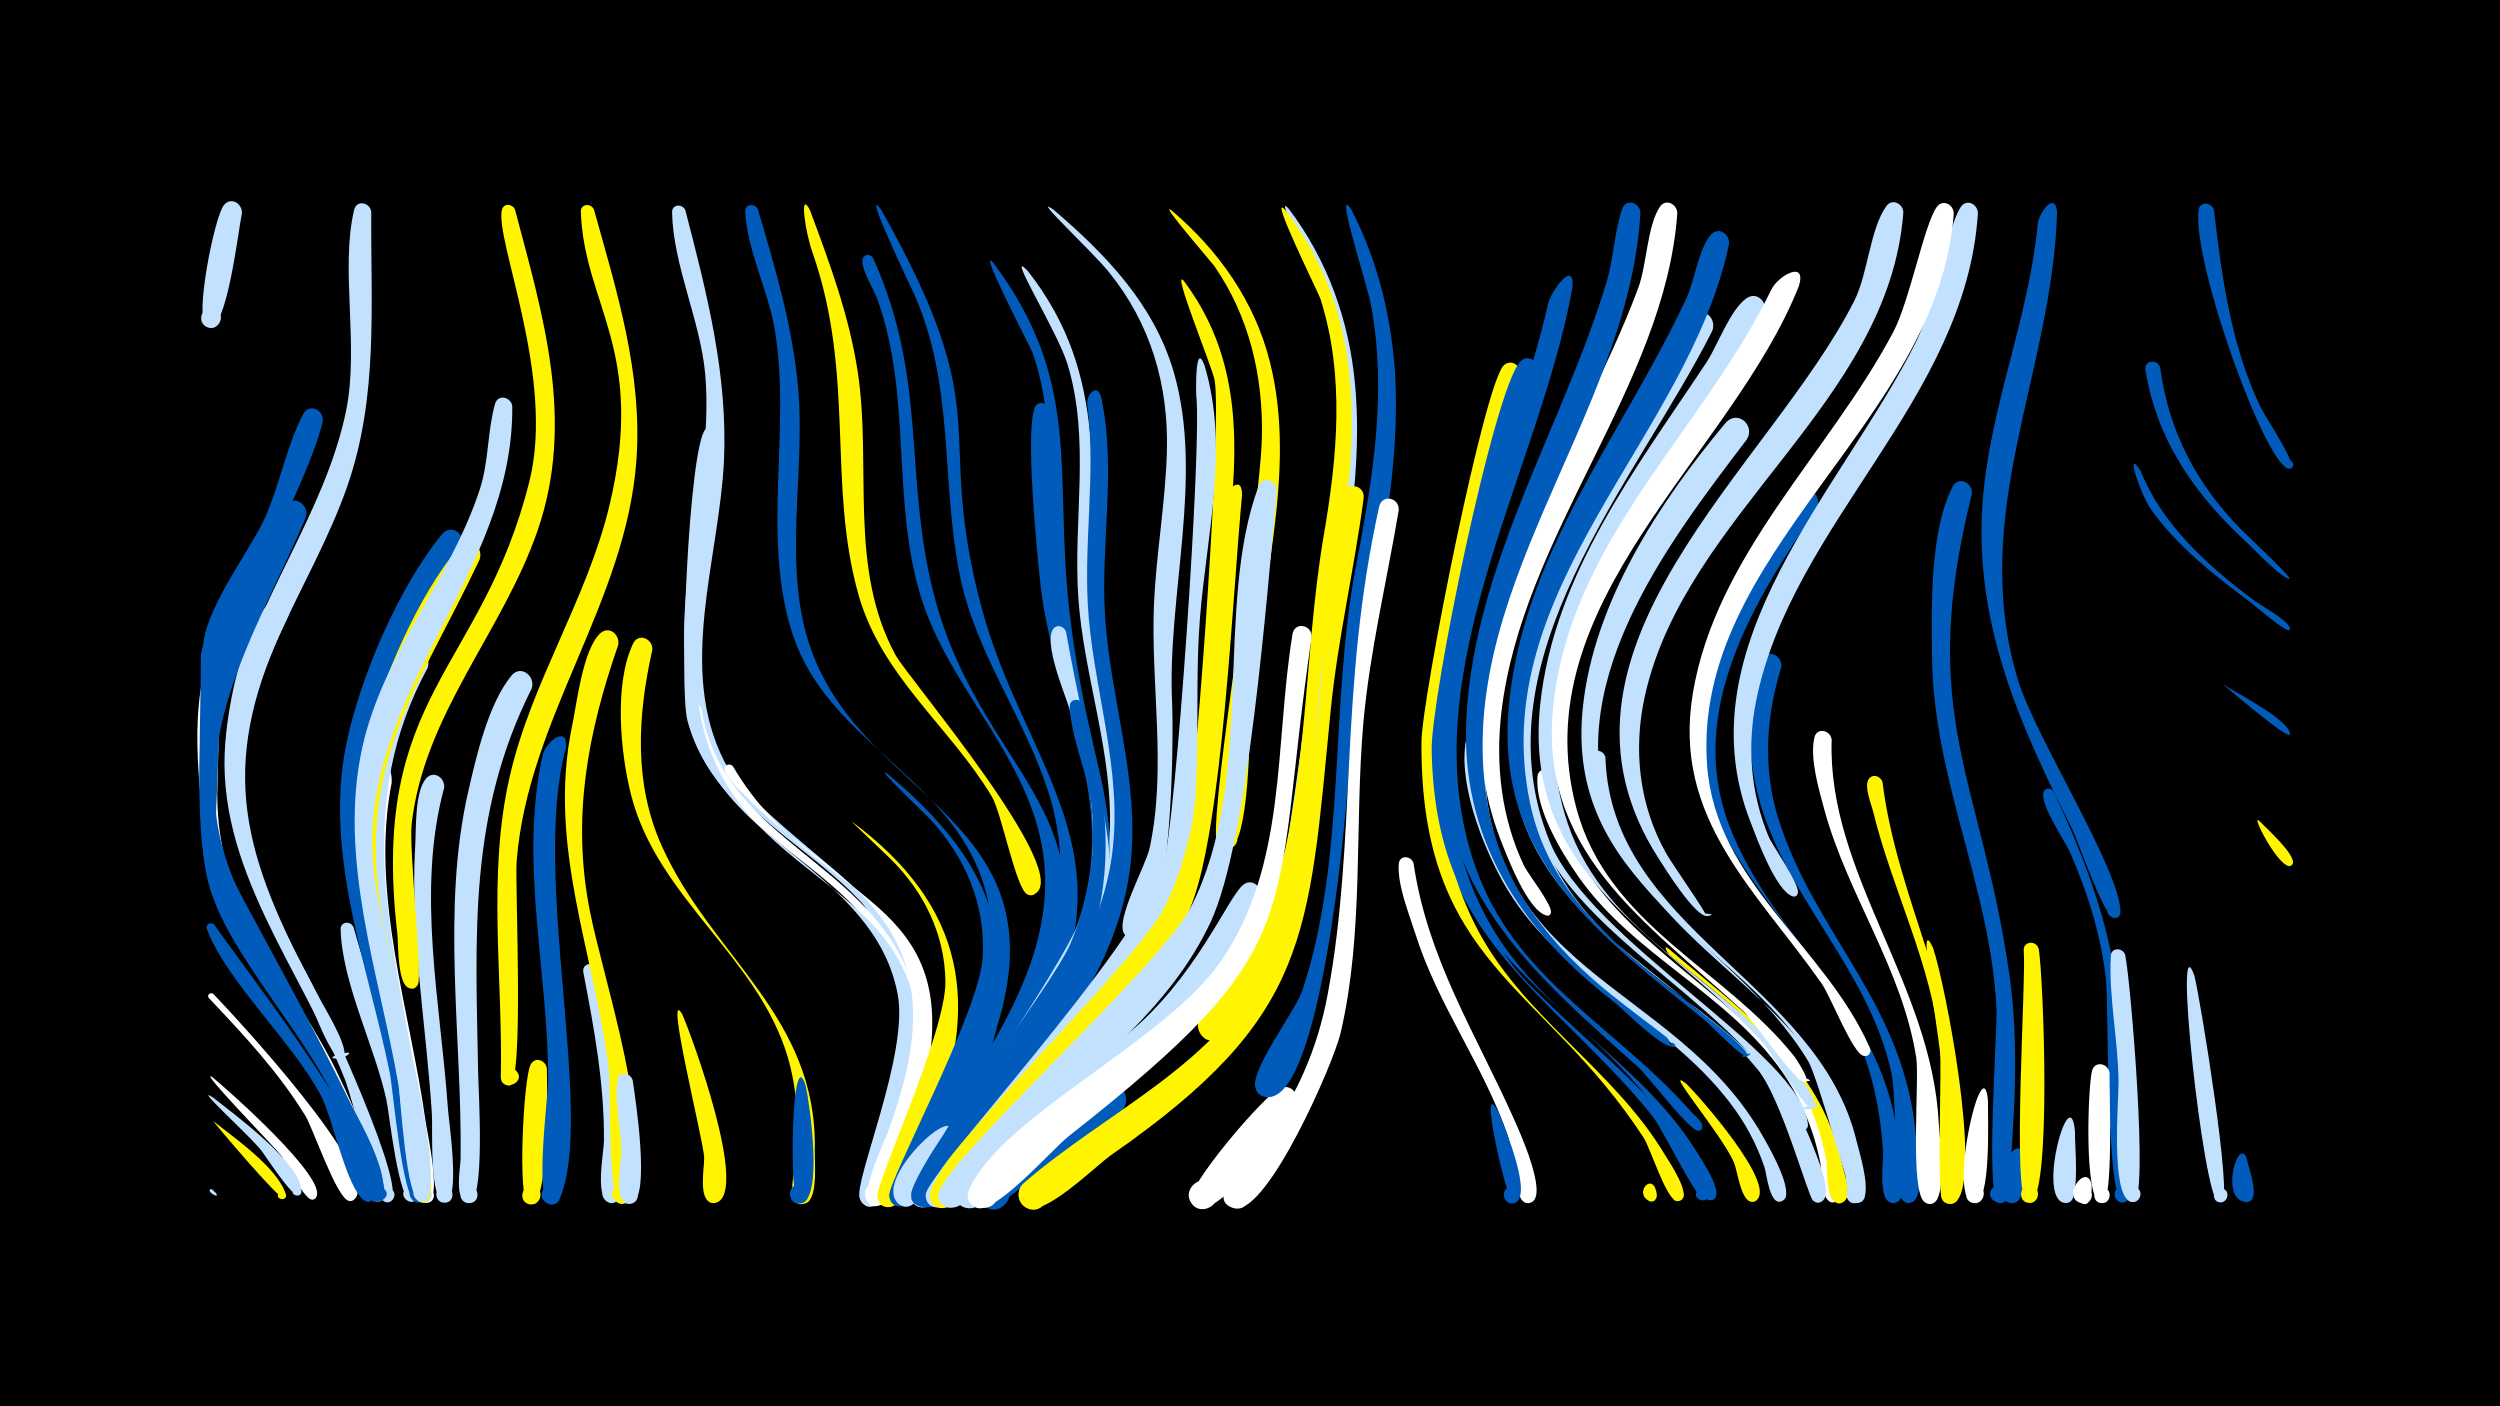 <svg width="1200" height="675" viewBox="-500 -500 1200 675" xmlns="http://www.w3.org/2000/svg"><path d="M-500-500h1200v675h-1200z" fill="#000"/><path d=""  fill="#fff" /><path d=""  fill="#c2e1ff" /><path d="M-397.6 70.5c7.4 6.5-0.7-0.5 0 0z"  fill="#fff500" /><path d="M-397.7 38.1c10.1 8 30.8 22.3 34.9 35.1 1.1 3.4-5.1 3-3.6-0.3 1.3-2.7 5.3 0.4 2.9 2.3-2 1.6-34.5-37.3-34.2-37.1z"  fill="#fff500" /><path d="M-396.5 72.5c2.9 3.7-5.6-1-2-1.8z"  fill="#c2e1ff" /><path d=""  fill="#fff" /><path d=""  fill="#005bbb" /><path d="M-398.1 17c6.5 5.3 57.4 50 49.5 58.1-2.2 2.2-5.6-1.4-3.1-3.4 2.8-2.3 5.6 3.1 2 4.1-4.1 1-13-18-15.4-21.2-2.2-3.1-40.5-42.3-33-37.6z"  fill="#fff" /><path d="M-397.9 26.7c9.2 7.3 43.4 32.2 42.5 45.3-0.2 3.3-5.5 1.8-3.9-1.1 1.6-2.9 5.8 0.7 3.1 2.7-3.2 2.3-16.6-19.5-19.2-22.4-7.3-8.4-31.8-30.5-22.5-24.5z"  fill="#c2e1ff" /><path d="M-397.6-22.9c8.7 9 82.2 87.7 67.4 98.8-3.6 2.7-6.7-4.1-2.3-5.1 4.4-0.9 4.4 6.6-0.1 5.6-5.8-1.3-17-34.4-20.7-40.6-12.9-21.1-29.5-38.8-46.4-56.7-1.3-1.4 0.7-3.1 2.1-2z"  fill="#fff" /><path d=""  fill="#005bbb" /><path d="M-397-56c8.4 13.1 93.1 120.7 75.2 132.2-4.1 2.7-7-5-2.1-5.6 5.7-0.8 3.3 8.9-1.3 5.6-8.5-6-15.1-39.3-20.5-49.8-13.7-26.3-45.7-55.3-55-80.5-0.9-2.4 2.2-3.6 3.7-1.9z"  fill="#005bbb" /><path d=""  fill="#005bbb" /><path d="M-386.5-188.8c-10.1 22.8-7.9 31.4-9.1 64.2-2.2 58.4 29.5 86.1 54.9 134.3 3.6 6.8 31.5 65.1 22.7 67-3.7 0.8-5.4-4.5-2-6.1 4-1.8 6.5 4.6 2.4 6-6 2-11.5-26.9-13.2-31.5-13-35.8-67.8-108.2-70.2-134.9-3-33.3-9.7-72.2 4.2-103.4 3-6.8 12.3-2.5 10.3 4.4z"  fill="#fff" /><path d="M-378.1-213.4c-16.7 33.3-16.4 43.8-17.8 89.8-0.8 25.4-1.8 43 10.4 64.3 6.6 11.5 82 132.6 66.6 136.1-5 1.1-5-7.3 0-6.3 4.3 0.9 2.4 7.5-1.7 6.2-6-2-14-38.5-17-45.6-15.1-34.9-53.9-74.2-62.5-108.4-6.6-26.5-3.2-86-3.5-107.2-0.1-7 11.2-32 16.8-36.2 5.2-3.8 10.5 2 8.7 7.3z"  fill="#005bbb" /><path d="M-383.9-397.5c-1.7 7.8-7.2 56.9-16 54.7-6.4-1.6-3.3-11.6 2.9-9.2 6.2 2.3 2 11.9-3.9 8.9-6.1-3.1 3.8-53 8.4-58.5 3.5-4.2 9-0.5 8.6 4.1z"  fill="#c2e1ff" /><path d="M-361.5-204.5c-33.7 69.1-23.9 110.2 10.5 175.5 5.1 9.8 49.4 103.9 37.6 106-5.2 0.9-4.9-7.9 0.3-6.5 5.2 1.4 1.1 9.2-3 5.8-2.8-2.3-15.2-50.4-18.5-58.6-21-52.9-62.4-101.9-57.2-161.8 1.7-19.8 7.7-50.6 20.7-66.5 4.4-5.5 11.6 0.2 9.6 6.1z"  fill="#c2e1ff" /><path d="M-353.2-251.7c-23.8 56.5-61.7 110.1-34.4 174.6 5.7 13.6 85.1 150.5 70.5 153.5-5.9 1.2-4.1-9.1 1.1-5.9 5.2 3.2-3.3 9.4-4.9 3.6-16.9-65.4-69.5-124.1-79.9-170.6-4.4-19.9-2.1-47.6-2.3-66.4-0.2-17.3 29.3-80.2 40.3-94.5 4.2-5.5 11.4-0.1 9.6 5.7z"  fill="#005bbb" /><path d="M-345.1-297.8c-6.7 30-46.8 100.2-47.9 115.3-1.4 19.7-2.2 39.4-2.8 59.1-0.4 11.7-2.4 33.3 1 46.2 7.6 28.6 87.5 128 78.1 151.9-1.9 4.7-8.9 0-5.2-3.5 4.3-4.1 8.2 5.5 2.2 5.5-5.2 0-16.2-41.3-18.9-47.6-14.9-33.7-52.9-72.2-61.3-105.3-8-31.6-2.6-84.4-2.6-112.4 0-17.9 21.6-45.7 29.2-61.8 7.5-16.1 10.7-35.5 18.9-50.9 2.9-5.4 10-1.8 9.3 3.5z"  fill="#005bbb" /><path d=""  fill="#fff" /><path d="M-330.3-54.9c5 18.3 36.8 118.8 30.7 129.9-2.8 5.1-10-1.3-5.3-4.7 4.7-3.4 8.6 5.4 2.9 6.5-6.7 1.4-11.1-42.7-12.6-49.2-5.6-25.5-21.2-55.8-21.9-81.5-0.1-3.9 4.9-4.2 6.2-1z"  fill="#c2e1ff" /><path d="M-321.8-398.3c-0.3 44.7 3.5 88.4-11.4 131.4-16.9 48.9-53.4 93.2-50.5 147.4 1.9 36.7 21.5 68.5 37.9 100.2 1.7 3.3 16.4 27.1 9.2 27.4-13.3 0.6 12.9-6.4 1.1-0.3-4.9 2.5-14-23.3-16-27.2-23.2-45.6-49.1-89.4-37.5-142.5 10.9-49.7 44.7-90.7 55.1-140.8 6.4-31.2-2.9-68.3 3.9-96.6 1.2-5 7.7-3.5 8.2 1z"  fill="#c2e1ff" /><path d="M-312-124.3c-10.5 53.4 9 109.9 16.3 162.7 0.8 5.6 8.3 38.7 0.4 39-4.4 0.2-5.4-6.4-1.1-7.5 5-1.3 6.7 6.7 1.5 7.5-7.4 1.1-8.3-39-9.1-45.3-5.8-42.3-17.7-84.5-19-127.3-0.9-31.7 11.5-44.6 11-29.1z"  fill="#fff" /><path d="M-303.1-164.8c-28.5 61.2-7.5 123.3 3 186.1 1.2 6.9 11.4 55.3 3.6 55.7-5.1 0.3-5.1-7.9 0-7.6 4.4 0.3 4.7 6.8 0.4 7.5-7.4 1.2-5.9-17.8-6.5-21.9-6.8-56.2-27.8-114.1-23.9-171 1.1-16 3.7-41.2 13.7-54.4 4.2-5.5 11.4-0.2 9.7 5.6z"  fill="#c2e1ff" /><path d="M-294.8-179.3c-34.5 63.8-18.4 123.6-6.6 190.7 1.4 7.7 13.2 65.3 5.1 65.8-5.2 0.3-5.1-7.9 0.1-7.6 4.4 0.3 4.7 6.9 0.3 7.5-7.6 1.2-6.3-20.8-6.8-25.2-7-57.1-28.9-116.9-22.4-174.7 2.1-18.9 7.7-48.3 20.7-63.1 4.7-5.4 11.9 0.6 9.6 6.6z"  fill="#c2e1ff" /><path d="M-286.8-121.9c-13.5 49.8-1.7 103.5 1.8 154 0.4 6.2 6.4 45.3-1.7 45.2-4.7 0-5.3-7-0.8-7.9 5.3-1.1 6.6 7.4 1.3 7.9-8 0.8-6-36.5-6.5-42.7-2.7-42.6-10.5-85.8-8-128.5 0.5-8.1-0.3-26 5.2-32.4 3.6-4.2 9.2-0.4 8.7 4.4z"  fill="#c2e1ff" /><path d="M-278.2-237.5c-26.7 59.2-59.2 102.3-46.4 170.9 3.8 20.5 34.5 130.8 28.1 141.9-3.5 6-10.9-3.5-4.3-5.5 5.7-1.7 6.4 8.1 0.5 7.3-6.6-1-11-54-12.6-62.1-10.4-51.4-31.7-104.7-20.9-157.7 6.5-31.9 25.2-75.6 46-100.9 4.5-5.4 11.6 0.2 9.6 6.1z"  fill="#005bbb" /><path d="M-269.8-231.4c-29.4 62.4-59.1 96.9-47 170.8 3.1 19.3 28.9 125.9 22.8 136-3.1 5.1-10.3-1.7-5.4-5.1 5.8-3.9 8.5 8 1.5 6.9-6.8-1.1-9.9-54.2-11.3-62.4-9.1-51.8-27.8-105.7-15-158.4 7.2-29.7 24.9-70.7 44.8-94.2 4.6-5.4 11.7 0.4 9.6 6.4z"  fill="#fff500" /><path d="M-252.8-399.4c13.6 51.5 29 101.5 10.8 154.2-16.9 48.8-54.3 87.7-60.4 140.6-1.4 11.8 5.3 73.2 3 77.2-3.4 6-10.8-3.3-4.3-5.4 5.6-1.7 6.4 8 0.6 7.2-6.4-0.9-5.6-21.8-6.2-26.5-13.3-114.8 40.5-125.2 63.4-216.8 12.5-49.8-16.5-115.7-13.2-130.3 0.8-3.5 5.1-3 6.3-0.2z"  fill="#fff500" /><path d="M-254.1-304.9c0.6 81.2-73.2 136.7-66.8 219.6 2.8 36.4 32.9 131.9 26.9 159.2-1.5 6.9-11.6 0-5.8-3.9 5.8-4 8.5 8 1.5 6.8-6.9-1.1-9.2-48.8-10.5-56.4-9.1-52.7-29.2-107.8-17.3-161.6 10-45.3 42.2-80.4 56.4-123.9 4.4-13.5 3.6-27.8 7.3-41 1.4-5 7.9-3.3 8.3 1.2z"  fill="#c2e1ff" /><path d="M-244.8-169.5c-30.5 60.8-26.9 118.4-25.7 184.2 0.1 7.9 3.7 63.4-4.7 62.8-4.9-0.3-5.2-7.7-0.3-8.3 5.7-0.8 6.5 8.2 0.8 8.3-7.8 0.3-4.2-17.5-4.2-21.6 0.7-57.7-9.4-119.5 3.7-176.1 3.8-16.7 9.6-42 20.7-55.5 4.5-5.5 11.7 0.3 9.7 6.2z"  fill="#c2e1ff" /><path d="M-237.5 13c0.1 8.1 1.5 66.4-8.1 65.1-6-0.8-4.2-10.3 1.8-8.8 5.9 1.5 3 10.7-2.7 8.5-5.2-1.9-2.2-60.6 1.2-66.8 2.2-4.1 7.4-2 7.8 2z"  fill="#fff500" /><path d="M-228.4-140.8c-16.8 61.1 14.3 176.6-3 216.3-2.9 6.5-12.4-0.4-7.1-5.2 6.2-5.5 11.2 8.1 2.8 7.9-8.1-0.3-1.2-51.6-1.2-59.6 0.2-52.1-14-104-2.7-155.8 1.6-7.3 12.6-15 11.2-3.6z"  fill="#005bbb" /><path d="M-214.9-399.4c11 39.4 23.3 78.5 20.4 120-4.8 68.5-52.2 124.3-57.5 192.8-0.9 11.8 3.8 108.2-3.6 107.7-7.9-0.6-1.9-12.9 3.4-7.1 5.3 5.8-7.5 10.7-7.4 2.8 1-47.9-6.6-96.9 4.3-144.2 10.4-45.4 37.1-84.9 47.9-130.2 17.7-74.5-12.2-95.7-13.8-140.8-0.1-3.9 4.9-4.2 6.3-1z"  fill="#fff500" /><path d="M-213.4-34.7c3.8 17 19.8 99 10.1 110.6-4.4 5.3-11.4-3.8-5.2-6.7 6.3-2.9 8.8 8.3 1.9 8.2-8.5 0-3.5-24.6-3.5-29.7 0.2-27.7-4.7-53.9-9.9-81-0.8-4.4 5.2-5.5 6.6-1.4z"  fill="#c2e1ff" /><path d="M-203.3-190.3c-14.6 42.2-22.3 82.4-13.7 126.9 6.6 34.1 31.6 105.9 19.1 138.5-2.9 7.5-13.1-2-5.8-5.4 6.2-3 8.8 8.1 1.9 8.2-6.8 0.1-4.9-56.5-5.9-64.3-7-56.4-29.7-107.4-17.7-165.1 2.3-11 5.1-36.4 13.4-44.4 4.3-4.1 9.8 0.6 8.7 5.6z"  fill="#fff500" /><path d="M-196.3 18.6c1.2 8.1 8.8 56.9-0.7 59.1-5.7 1.4-7.3-7.7-1.5-8.4 5.8-0.8 6.5 8.4 0.6 8.6-8.1 0.2-3.9-20.5-3.9-25 0-11-3.2-23.6-1.9-34.3 0.5-4.5 6.4-3.9 7.4 0z"  fill="#c2e1ff" /><path d="M-186.9-188c-7.1 31.7-9 64.1 4.7 94.4 24.1 53.2 74.6 81.4 73.3 145.7-0.1 5.7 1.3 20.2-2.9 24.4-4.4 4.5-11.1-2.9-6.3-6.8 5.7-4.7 11.2 6.3 4.1 8.1-9.7 2.5-4.3-16.7-4-20.1 1.5-17 0.9-34.3-4-50.7-14.5-48-62.5-76-75.1-125.5-5.1-20.1-8.3-53.2 1-72.6 2.6-5.4 9.7-2.2 9.2 3.1z"  fill="#fff500" /><path d="M-171-399c10.3 39.8 20.4 78.8 18.5 120.3-2.3 47-22.6 99.8 0.3 144.4 16.3 31.6 95.7 73.4 93.3 106.6-0.4 6.1-10.1 1.5-5.5-2.6 3.9-3.5 8.2 4 3.2 5.5-2.1 0.7-20.2-36.6-25-41.7-26.5-28.7-64.2-43.9-78.4-83.1-19.5-53.9 8-115.1 3.1-170.8-2.3-25.6-15.5-52.6-15.9-77.7-0.1-4 5.1-4.2 6.4-0.9z"  fill="#c2e1ff" /><path d="M-172.5-13.1c4.5 10.1 32.2 85.8 16.2 90.4-6.4 1.8-7-9.1-0.5-8.1 5.6 0.9 3.7 9.6-1.8 8.1-6.4-1.7-3.2-17.1-3.4-21.8-0.4-8.3-19.3-83.9-10.5-68.6z"  fill="#fff500" /><path d="M-163.3-159.8c9.2 57.7 67.8 70.2 94 115.8 15.1 26.3 12.6 56.7 4.5 84.8-2 7.1-8.4 39-17.4 38.2-6.3-0.6-6.5-10-0.2-10.8 6.3-0.8 8.5 8.4 2.5 10.5-14.9 5.3 1.6-30.2 2.9-33.9 8.2-24.4 14.8-51.2 7-76.7-12.8-41.9-57.8-56.8-82.6-89.5-8.4-11-14.2-23.5-17.4-36.8-1.1-4.4 5.3-5.6 6.7-1.6z"  fill="#fff" /><path d="M-154.1-290.9c-0.1 46.8-20.4 96.3-7.8 142.4 22.9 83.9 130.2 70.1 96.1 190.3-2.1 7.2-7.1 34.9-15.1 36.9-9.8 2.4-7.4-15 1.4-10 8.8 5-5 16-7.9 6.3-2.6-8.6 23.7-69.3 18.3-97.7-11.2-59.2-85.3-73.1-100.9-131.3-4.3-15.9 0.7-131.5 8.6-139.9 2.8-3 7-0.6 7.3 3z"  fill="#c2e1ff" /><path d="M-148.2-132.2c42.6 72.9 125.4 58 84.8 178.3-2.2 6.4-7.9 33.5-16.6 32.6-6.4-0.7-6.4-10.3 0-10.9 6.4-0.7 8.5 8.6 2.4 10.7-15.1 5.1 2-30.3 3.4-34 9.2-25.4 17.2-53.5 9.2-80.3-11.5-38.7-50.4-54-76.2-81.2-2.9-3-10.4-9.4-10.9-13.8-0.3-2.3 2.5-2.9 3.9-1.4z"  fill="#fff" /><path d="M-136.2-399.5c8.3 28.2 16.7 56.3 19.3 85.7 3.7 41.3-8 86 6.3 125.8 26.1 72.5 119.7 81 89.4 180.1-1.7 5.6-5.1 24.5-13.4 23.3-6.5-0.9-6.2-10.8 0.4-11.2 6.6-0.5 8.3 9.2 2 11-15.2 4.5 2-29.7 3.1-33.2 6.5-21.3 7.3-44-1.3-64.7-18.8-45.4-71.9-63.6-88.5-111-16.4-47.2-0.8-100.4-9.4-149.2-3.2-17.9-13.2-37.7-14-55.5-0.2-3.8 4.8-4.2 6.1-1.1z"  fill="#005bbb" /><path d="M-111.3-399.3c9.5 25.4 18.9 50.8 23 77.7 6.9 45.3-4.7 94.1 18.2 136.1 6.1 11.1 87 106 66.3 114.8-5.4 2.3-7.3-7.3-1.3-7.1 5.9 0.2 3.5 9.7-1.8 7.1-5.5-2.7-12.3-39.2-17.1-47.1-20.2-33.5-52.6-57.3-63.8-96.3-15.3-53.7-1.5-105.4-22.2-164.7-3.6-10.2-6.4-30.2-1.3-20.5z"  fill="#fff500" /><path d=""  fill="#005bbb" /><path d="M-113.2 21.4c1.7 7.9 8.7 54.5-2.5 56.3-6.2 0.9-7.1-8.9-0.8-9.2 6.3-0.3 6.1 9.6-0.2 9.2-4.8-0.3-3.4-79.7 3.5-56.3z"  fill="#005bbb" /><path d=""  fill="#fff" /><path d="M-77-399.3c57.4 101.9 24.8 102.7 48 190.4 20 75.5 75.2 119.4 27.1 202.2-4.8 8.3-16.3-2.1-8.8-7.7 7.6-5.6 14.1 8.7 4.7 10.7-16.2 3.4 6.7-36 8.4-40.6 8.7-25.2 8.8-51.6 0.4-76.9-11.6-35.2-34.3-65.2-41.9-101.9-9.5-46-2.4-91.3-22.1-135.7-1.4-3.1-25.9-54.2-15.8-40.5z"  fill="#005bbb" /><path d="M-91.2-105.7c54.8 40.6 62.8 88.5 36.9 150.3-2.9 7-10.1 33.3-18.1 34.7-10.4 1.8-6.6-16.2 2.1-10.4 8.8 5.9-6.3 16.3-8.6 6-1.4-6.1 33-79 32.7-103.8-0.3-22.5-10.1-42.6-25.9-58.4-3.2-3.2-19.9-18.9-19.1-18.4z"  fill="#fff500" /><path d="M-80.9-376.1c26.4 58.8 14.5 103.6 29 160.8 24.5 96.9 105.6 108.1 35 228.9-4.7 8-20 42.1-29.5 42.5-11.4 0.5-4.8-18.3 3.8-10.8 8.6 7.5-9.1 16.6-10.1 5.2-1-10.8 18.7-32.1 24.3-41.4 18.1-29.9 34.1-62.9 29.2-98.8-6.5-46.9-45.2-79.6-58.8-123.9-14.2-46.4-4.2-95.6-20.6-142.1-1.8-5.2-7.8-14.1-7.4-19.5 0.2-3 3.9-3.1 5.1-0.9z"  fill="#005bbb" /><path d="M-74.3-128.8c63.3 52.6 66.3 97.5 30.2 169.4-3.8 7.5-14.2 37.3-22.7 38.4-10.8 1.4-6.1-16.9 2.8-10.5 8.8 6.4-7.2 16.5-9.2 5.7-1.2-6.5 43.3-88 44.9-114.7 1.5-25.3-8.4-48.2-25.5-66.6-0.7-0.8-27.3-26.1-20.5-21.7z"  fill="#005bbb" /><path d=""  fill="#005bbb" /><path d="M5.5-399.5c25.1 21.4 48.4 45.5 57.9 78.1 14.6 50.4-3.2 106.9-0.8 158.6 0.8 17.9 0.2 110.7-17.2 113.5-9 1.4-8.2-13.7 0.6-11.2 10.3 2.9-1 17.7-6.5 8.5-4-6.8 10.4-32.4 12.3-40.8 8.3-38.5 0.5-78.3 2.1-117.2 1.1-24.5 5.5-48.6 6.2-73.1 0.9-31.9-7.7-61.6-28-86.5-8.4-10.3-37.6-37.3-26.6-29.9z"  fill="#c2e1ff" /><path d="M-44.8 48.9c-3.5 6.2-12.8 32-21.4 30.1-7.8-1.7-4.4-14 3.2-11.4 8.9 3 0.8 16.4-6 9.9-12.9-12.3 35-55.1 24.2-28.6z"  fill="#c2e1ff" /><path d="M62.1-399.2c22.8 19.3 40.2 43.8 47.5 73.1 13.5 53.7-5.7 111.3-9.3 165.3-0.6 9.5-0.1 68.2-11.3 68.8-9.2 0.5-4.1-14.7 3-8.7 7 6-7.1 13.5-8.2 4.3-2.4-21.4 21.1-157.6 21.9-193.5 0.7-29.3-6-58.2-22.9-82.5-1.2-1.7-26.5-30.8-20.7-26.8z"  fill="#fff500" /><path d="M-28.1 42.7c-4.8 6.7-21 39-29.8 36.4-9.4-2.7-1.6-17 5.7-10.5 6.3 5.5-2.9 14.9-8.5 8.8-6-6.5 17.8-40.7 24.5-44.1 6.3-3.2 11 4 8.1 9.4z"  fill="#005bbb" /><path d="M-23.4-374.1c43.1 57.3 29.4 100.5 36.5 165.5 11.7 105.7 49.5 125.2-23.3 226.8-5.5 7.7-22.9 40.9-32.6 40.8-11.7 0-4.1-19 4.4-10.8 8.5 8.1-10.1 16.6-10.7 4.9-0.7-12.9 25.3-38 32.8-48.4 22.6-31.6 42.9-65.5 42.8-105.7-0.1-38-16.7-73.4-21.3-110.8-4.9-39.6 3.9-80.6-9.6-119-0.7-1.9-26.6-51.6-19-43.3z"  fill="#005bbb" /><path d=""  fill="#c2e1ff" /><path d="M-6.8-370.1c40.2 51.1 28.8 102 32.6 162 6.9 110.6 42 125.1-35.5 228.5-5.8 7.7-24.3 41.6-33.8 41.5-11.8-0.1-4-19 4.5-10.9 8.5 8.2-10.2 16.6-10.7 4.9-0.6-13.2 26.7-39.2 34.5-49.7 24-32.1 46.2-66 47.9-107.3 1.5-37.9-12.5-74.3-15.1-111.9-2.6-37.4 6-76-5.3-112.5-4.8-15.5-30.3-56.3-19.1-44.6z"  fill="#c2e1ff" /><path d="M3.6-303.5c5.4 31.4 0.5 63.5 4.7 95.1 5.2 39.3 24 75.9 24.3 115.9 0.5 51.7-30.9 92.6-59.5 132.8-4.9 6.9-22.6 41.7-31.5 39.1-8-2.3-3.7-14.7 4.1-11.5 6.6 2.7 3.6 13-3.4 11.7-14.2-2.5 8.4-29 11.6-33.8 26.3-38.9 61.4-76.7 68.9-124.8 7.6-48.6-18.2-93.2-23.4-140.6-1.7-15.7-7.3-72.4-2.8-84.6 1.4-3.8 6.2-2.6 7 0.7z"  fill="#005bbb" /><path d="M11.7-196.7c23.3 129.9 45.8 118.8-39.2 238.1-4.9 6.9-22.1 40.5-30.8 38-9.4-2.7-1.6-16.9 5.8-10.5 8.6 7.5-9.1 16.6-10.2 5.2-0.6-6.3 73.7-109.9 81.5-133.9 9.7-30 6.2-60.2-1.9-90.1-2.5-9.2-16.4-39.5-11.6-47.8 1.7-3 5.5-1.8 6.4 1z"  fill="#c2e1ff" /><path d="M19.7-161.9c26.9 93.3 2.5 132.7-50.6 208-4.5 6.4-18.5 35.6-27.3 33.1-11-3.2 1.3-18.9 7.1-9 4.9 8.4-10.5 13.4-11.5 3.7-1.2-12.2 67.1-99.4 76.3-120.7 8.8-20.6 12.5-42.7 10.4-65-1.5-16.3-10-33.1-10.6-49.1-0.1-3.9 4.9-4.2 6.2-1z"  fill="#005bbb" /><path d="M28.5-309.6c7.5 34.5-0.2 70 1.9 104.9 2.4 40.2 16.9 79.4 12.2 120.1-5.8 49.5-38.4 87.4-67.2 125.8-5.2 6.9-23.2 40.6-31.9 37.9-6.9-2.1-4.9-12.7 2.3-12 8.4 0.7 6.6 13.8-1.6 12.2-14.2-2.7 8.5-28.5 11.7-33.1 28.3-40.3 66.7-78.3 76.6-128.3 8.2-41-6.3-80.8-9.9-121.3-3-34.1 3.7-68.4-0.7-102.3-0.6-4.9 4.6-10.5 6.6-3.9z"  fill="#005bbb" /><path d="M37.7 34.2c-8.1 5.8-61.2 46.4-61.4 46.3-10.8-2-3.7-18.9 5.3-12.5 9 6.4-4.6 18.7-10.1 9.1-6.2-10.9 49.6-55.1 60.8-56.6 8.3-1.2 10.8 8.8 5.4 13.7z"  fill="#005bbb" /><path d="M118.5-399.9c18.8 24.7 29.3 54.3 32 85.2 5.2 59.1-14.1 119.3-18.9 178.2-1 11.5-4.3 88.1-19.1 87-10-0.7-2.4-16.5 4.4-9 6.8 7.4-9.6 13.6-9.4 3.5 0.2-13.5 8.8-29.9 10.9-43.6 8.6-55.5 14.5-112.1 21.9-167.9 4.3-32.8 4-66.7-7.7-98-4.3-11.6-21.2-43.1-14.1-35.4z"  fill="#c2e1ff" /><path d="M55.2-36.4c-19.7 30.6-47.7 54.7-71.8 81.7-5.5 6.2-26.2 40.1-34.9 33.2-6.8-5.4 2.3-15.6 8.5-9.5 6.1 6.1-4 15.3-9.5 8.5-7.4-9.1 24.6-39.9 30.7-46.7 11.1-12.5 60-71.7 68.9-76.4 6.2-3.2 10.9 3.8 8.1 9.2z"  fill="#fff500" /><path d=""  fill="#005bbb" /><path d="M68.3-365.1c35.8 47.8 22.9 103.4 17 158-11.3 105.5 3.5 141.1-76.5 224.8-7.2 7.5-30.2 40.7-39.9 39.8-9-0.8-6.9-14.9 2-13.1 8.8 1.8 5.2 15.6-3.4 12.8-15.1-4.9 16.1-32.8 20.6-37.7 36.4-39.3 74.2-75.1 82.7-130.7 4.2-27.5 15.8-186 12.2-206.4-1.1-6.1-21.2-55-14.7-47.5z"  fill="#fff500" /><path d="M78.1-324.8c12.1 39.8 1.1 81.1-2.1 121.3-3.6 44 3.4 89.4-10.7 132-14.7 44.4-49.4 76.3-79.4 110.6-6.2 7.1-28.5 43.4-37.3 40.3-9.5-3.3-0.7-17.5 6.5-10.5 8.5 8.2-10.2 16.6-10.8 4.8-0.4-9.7 101.3-117.4 114-158 6.2-20.1 18.7-203.9 15.9-225.8-0.1-0.7-0.7-26.8 3.9-14.7z"  fill="#c2e1ff" /><path d="M116.8-399.3c55.1 71.2 24.2 156.1 16 236.3-4.1 39.9-7.2 139.9-47.8 161.6-8.3 4.4-14.5-9-5.9-12.4 10.2-4.1 13.2 13.8 2.3 13.2-18.1-0.9 21.9-48.1 26.1-59.4 21-56.3 17.7-123.8 27.9-183 6.5-37.7 10.2-76.6-1.6-113.6-0.7-2.3-25.2-51.7-17-42.7z"  fill="#fff500" /><path d="M96.2-262.5c-4.6 47.8-9.3 159.9-24.7 197.9-17.5 43.4-54.2 73.5-84.9 107.2-6 6.6-27.1 40.3-36 37-11.2-4.1 2.7-19.5 8-8.8 4.5 9.1-11.8 13.1-12.2 3-0.5-17.8 98.6-110.3 112.8-138.7 24.8-49.8 20-135.3 27.2-192.5 0.8-6 9.7-16.1 9.8-5.1z"  fill="#fff500" /><path d="M105.1-69.1c-16.8 51.8-59.9 79.6-99.4 113.1-7.1 6-36.6 42.1-44.6 34.4-7.7-7.4 7-17.2 10.8-7.2 3.9 9.9-13.6 12.6-12.9 2 0.9-15.2 68.1-65.2 82.3-76.9 32.4-26.7 47.7-64.7 55.1-71.3 4.4-4 9.8 0.8 8.7 5.9z"  fill="#c2e1ff" /><path d="M112.9-264.5c-4.7 48.9-13.5 168.2-31.9 207.3-19 40.5-55.4 67.4-86.4 98.2-6.6 6.6-31.4 42-40.1 38.5-11.2-4.5 3.3-19.7 8.3-8.7 4.3 9.4-12.4 13-12.4 2.7 0-13.8 106.6-109.3 121.3-138.2 31.3-61.7 10.9-143.8 32.4-201.9 1.9-5.2 8.8-2.8 8.8 2.1z"  fill="#c2e1ff" /><path d="M121.9 31.4c-5 8.3-39 58.6-49.5 46.7-6.3-7.1 5.4-16.5 10.9-8.7 5.5 7.8-7.2 15.8-11.8 7.5-3.3-5.9 36.5-52.9 43.5-54.9 5.9-1.6 9.1 4.6 6.9 9.4z"  fill="#fff" /><path d="M129.6-194.4c-20.3 138.6 1.2 147.1-116.9 240-7.5 5.9-35.8 38.4-44.3 34-11.3-5.8 5.4-20.3 9.6-8.3 4.2 12-17.9 11-12.7-0.6 15.7-35.1 94.3-70.9 120.8-109.4 31.9-46.4 25.6-104.1 34.3-156.9 1-6.1 9.3-4.6 9.2 1.2z"  fill="#fff" /><path d="M148.7-399.3c13.1 25.4 19.7 53.5 21.1 81.9 2.8 63-18.6 124.9-22.4 187.8-1.7 28.6-14 157-38.8 156.2-11.9-0.3-3.7-19.4 4.7-10.9 7.2 7.2-7.1 16.3-10.6 6.7-3.1-8.3 19.1-37.1 22.4-46.9 21.4-64.1 13-137.6 25.8-204 8-41.5 15.1-83.4 7.1-125.5-1.9-9.8-18-59.1-9.3-45.3z"  fill="#005bbb" /><path d=""  fill="#005bbb" /><path d="M154.6-261.3c-4.5 34.4-12.5 68.1-15.9 102.6-10.7 109-9.7 146.6-105.2 213-7.6 5.3-33 30.8-41.4 25.1-7-4.7-1.2-15.8 6.6-12.8 9.2 3.6 2.7 17.7-6 13.2-4.5-2.3-5.1-8.6-1.3-11.9 39.8-34.7 94.1-57.2 117.5-107.3 22.8-48.7 25-162.7 36.5-223.3 1.2-6.1 9.4-4.6 9.2 1.4z"  fill="#fff500" /><path d=""  fill="#fff" /><path d="M171.4-255.2c-5.7 34.1-13.9 67.7-17 102.3-4.3 49.3 0.4 100.2-10.9 148.7-3.5 14.9-34.8 86.2-50.5 84.2-9.1-1.1-6.6-15.4 2.3-13.2 8.9 2.1 4.9 16-3.8 12.9-14-4.9 10.9-26.9 14.5-31.5 16.1-21.1 26.5-44.9 31.3-71 14.1-75.6 5.2-146.1 24.7-234 1.4-6.2 9.7-4.4 9.4 1.6z"  fill="#fff" /><path d="M178.5-85.6c6.8 45.9 29.6 81.2 48.1 122.5 2.5 5.6 16.8 36.9 8.3 40.3-5.7 2.2-7.3-7.8-1.2-7.5 6.1 0.4 3.3 10.1-2.1 7.3-5-2.7-5.7-25.6-7.8-31.7-11.6-33.8-33.6-62.7-44.4-97-3-9.6-8.7-23.3-8-33.6 0.3-4.4 6-4.1 7.1-0.3z"  fill="#fff" /><path d=""  fill="#fff" /><path d=""  fill="#fff" /><path d="M204.9-208.8c-15.3 58.7-17.3 122.2 21.5 172.6 20 26 93 77.7 93.7 109.5 0.1 5.5-8.9 2.2-5.2-1.9 3.2-3.5 7.7 2.9 3.4 4.7-3 1.3-20.7-34.8-24.7-39.8-40.5-51-94.7-79.3-105.5-149.4-5-32.3-1.7-66.7 7-98.1 1.8-6.4 10.6-3.9 9.8 2.4z"  fill="#005bbb" /><path d="M212.6-146c-5 115 91.3 115.4 134.2 192.5 2.4 4.3 15.1 26.3 8.9 29.8-3.9 2.2-7.1-4.2-3-5.9 3.6-1.5 6.4 3.5 3.3 5.7-6.4 4.6-8.1-13.2-9-15.7-3.8-11.3-9.5-21.9-16.8-31.3-31.3-40.9-83.1-59.7-108.9-106-9.9-17.8-22.4-49.3-17.1-70.1 1.3-5 7.8-3.5 8.4 1z"  fill="#c2e1ff" /><path d="M219.3 34c2.5 5.9 16.9 40.2 7.7 43.4-5.1 1.8-7.5-6.5-2.2-7.7 5.3-1.2 6.7 7.3 1.4 7.9-2.5 0.3-17.5-63.9-6.9-43.6z"  fill="#005bbb" /><path d="M229.8-320c-17.3 85.3-64.2 177.9-22.1 263.2 21.8 44.2 66.5 69.3 91.4 111 1.8 3 13.7 20.3 7.1 22.2-4.5 1.4-5.1-6.4-0.4-5.8 4 0.6 2.8 6.8-1.2 5.8-5-1.3-12.4-25.2-15.6-30.2-48.1-74-107.4-82.8-106.7-190.1 0.1-20.4 30.5-174.2 39.8-181 3.9-2.9 8.1 0.8 7.7 4.9z"  fill="#fff500" /><path d="M238.2-321.8c-20 83.4-69.2 178.1-24.9 261.9 24.2 45.7 73.5 68.7 100.5 111.8 2 3.3 15 22 8.1 24.1-3.9 1.2-5.4-5-1.4-5.8 4.6-0.9 4.4 7-0.2 5.8-4.8-1.2-11.4-23.6-14.5-28.6-46.5-73.1-116.6-81.1-118.6-187.2-0.5-24.6 29.7-172.3 42.4-186.5 3.7-4.2 9.2-0.2 8.6 4.5z"  fill="#005bbb" /><path d="M245.3-127.6c8.9 83.8 107.3 101 132.3 175.1 2.3 7 7.3 19.3 5.9 26.5-1.2 5.8-10.2 1.8-6.7-2.9 3.5-4.8 10 2.6 4.8 5.5-7.5 4.2-7.3-15.6-7.8-18.3-3.1-15.6-9.1-30.4-18.2-43.6-26.2-37.9-71.7-56.2-98.1-94.1-8.3-11.9-20.8-32.7-19.5-47.9 0.4-4.5 6.2-4.1 7.3-0.3z"  fill="#fff" /><path d="M254.8-362.1c-16.2 90.5-81 190.2-44.8 283 19.8 50.6 67.6 73.7 101.6 112.6 1.6 1.8 6.3 5.2 5.4 8-1 2.9-5.3 0.2-3.2-2 2.5-2.6 5 3.1 1.4 3.2-4.4 0.2-24.3-26.5-29-30.6-49.4-44.1-93.7-81.7-94.9-153.4-1.2-73.5 35.8-142.9 51.9-213.3 1.2-5.2 12.6-21.6 11.6-7.5z"  fill="#005bbb" /><path d="M263.5-246.5c-27.6 55.4-47.9 122.6-7.6 177.4 33 44.9 93.1 63.5 113.9 118.2 1.7 4.5 10.7 24.8 4.4 27.7-5.2 2.4-7.3-6.9-1.5-6.9 6.7 0 2.4 10.9-2.5 6.3-2.5-2.4-15.2-49-26.4-62.7-41.8-51.3-110.7-71.3-118.7-146.3-4.3-40.1 9.6-83.5 28-118.7 3.5-6.8 12.8-1.9 10.4 5z"  fill="#c2e1ff" /><path d="M270.6-136.4c2.7 82.6 102 107.5 120.5 183.9 1.8 7.2 5.8 19.7 4 27-1.6 6-10.8 1.4-6.9-3.5 3.9-4.8 10.4 3.3 4.8 6-8.4 4.1-6.9-18.1-7.4-21.5-2.3-15.7-7.1-31-15-44.8-23.1-40.6-68.6-61.3-92.6-101.2-8.3-13.8-13.6-29.2-15.2-45.1-0.5-5.1 6.8-5.5 7.8-0.8z"  fill="#c2e1ff" /><path d="M305.1-397.7c-5.8 82.9-74.8 154.5-84.5 240.2-2.8 24.9 0.1 50.4 11 73.2 1.9 3.9 14 19.2 12.8 22.6-1.1 3.2-5.5-0.6-2.5-2.2 2.9-1.6 3.6 4.2 0.3 3.3-9.1-2.5-18.9-28.6-22-36.5-35.3-91.2 36-183.1 66.2-264.8 4-10.7 4.3-30.1 10.4-38.9 2.8-4.1 8.2-1.2 8.3 3.1z"  fill="#fff" /><path d="M287.4-397.8c-5.7 98.8-92.4 183.4-72.9 286.3 7 37.2 30.1 65.8 58.9 88.9 8.8 7.1 17.9 13.7 26.7 20.6 1.1 0.9 2.2 5.1 2.1 3.7-0.4-3 3.9 0.9 0.9 0.8-6.6-0.1-23.2-17.6-28.8-21.9-44.7-34.6-73.7-78.3-70.4-136.8 4.2-74.1 46.4-139.3 67.4-208.9 3.3-11.1 3.6-23.9 7.4-34.7 1.8-5.2 8.6-2.9 8.7 2z"  fill="#005bbb" /><path d="M294.4 70c4.3 11.2-8.9 4-3.3 0.9 5.8-3.2 5.3 8.8-0.2 5.2-5.6-3.7 0.8-11.6 3.5-6.1z"  fill="#fff500" /><path d="M300.7-44.8c35.3 30.2 72.7 54.9 83.4 103.3 0.9 4.1 5 14.8 1.2 18.1-5.4 4.6-9.3-7-2.3-6.7 6 0.3 3.4 10-2 7.2-4.9-2.6-3.6-16.2-4.5-21.1-2.8-14.3-8-28-15.8-40.3-14.9-23.6-37.9-39.9-59.2-57.2-0.5-0.4-3.8-5.2-0.8-3.3z"  fill="#fff500" /><path d="M309.3 20.1c5.7 5.4 44.6 49.3 33.4 56.3-3.6 2.3-6.9-3.6-3.1-5.5 4.5-2.2 6.5 5.9 1.5 6-5.5 0.1-7.1-15.1-8.8-18.9-5.9-13.6-34.6-47.1-23-37.9z"  fill="#fff500" /><path d="M321.9-341.2c-36.7 72.8-113.5 157.5-78.1 245 19.5 48.3 120.7 101.7 124 135.8 0.5 5-7.9 2.6-4.8-1.4 3.1-3.9 7.5 3.5 2.6 4.3-2.9 0.5-23.2-34.4-28.1-39.3-49.3-50.6-115.9-77.9-109.9-160.9 4.4-60.8 39.6-114.6 70.1-165.2 3.8-6.4 9.7-23.9 16.9-26.6 5.4-2 9.1 3.6 7.3 8.3z"  fill="#c2e1ff" /><path d="M329.9-382.7c-19.5 92.6-117 165.2-95.5 268.1 10.5 50.3 52 76.5 89.3 106.2 1.5 1.2 19 15.2 14.4 15.6-6.6 0.6 6.3-3.5 0.6-0.2-2.2 1.2-17.7-15.1-20.4-17.3-49.8-40.3-99.5-76-94.3-147.6 5.4-74.9 55.1-133.5 85.5-199 3.9-8.3 5.9-24 11.8-30.5 3.7-4.1 9.2-0.1 8.6 4.7z"  fill="#005bbb" /><path d="M338.5-289.1c-39.3 51.6-92.1 120.6-63.1 189.1 25.7 60.5 98.3 81.6 114.7 149 1.2 4.9 8 25.9 1.3 28.3-5 1.8-7.4-6.2-2.2-7.5 5.2-1.3 6.7 7 1.4 7.7-1.7 0.2-17.8-60-22.7-68.2-37.2-61.3-117.2-85.1-108.1-170.1 5.4-50.3 36.6-98.1 68.4-136.1 5.5-6.6 14.5 0.8 10.3 7.8z"  fill="#c2e1ff" /><path d="M346.9-349.3c-36.6 74.9-125.3 151.8-94.5 244.2 18.5 55.6 76.9 75 109.5 119.4 1.3 1.8 14.1 17.4 7 18.1-12.2 1.1 11.7-6.4 1.1-0.4-3 1.7-19.8-27.1-23.6-31.2-47.1-52.4-115.9-79.3-107.1-162.7 6.6-62.5 46.4-113.7 79.9-164.3 5.3-8.1 11.3-25.2 19.1-30.6 5.3-3.7 10.5 2.3 8.6 7.5z"  fill="#c2e1ff" /><path d="M355-179.7c-7.3 23.5-8.9 48.5-1.5 72.3 18 57.4 61.4 89.1 66.3 154.8 0.4 5.5 4.5 28-2.4 29.8-6.5 1.7-6.9-9.4-0.4-8.3 7.7 1.4 0.5 13-4.1 6.7-3.1-4.2-2.8-49.9-4.9-59.9-10.8-52.1-55.1-88.2-65.5-139.9-3.3-16.5-5.6-43.9 3-59.3 3.1-5.5 10.3-1.7 9.5 3.8z"  fill="#005bbb" /><path d="M363.5-362.8c-32.3 81.8-132.9 152-106.9 250.5 14.9 56.5 71.5 77.3 105 119.8 0.1 0.2 10.1 14.8 3.2 11.3-9.4-4.7 11.5 0.6 0.9 0.2-4.5-0.1-23.7-28.9-28.9-33.6-46.9-43.2-100-76.9-90.9-149.6 9.9-78.5 71.5-129.3 104.4-196.9 3.2-6.5 17-14.4 13.2-1.7z"  fill="#fff" /><path d="M371.9-255.4c-30.2 43.8-62.8 97.2-41.8 151.8 21 54.7 72.1 85.8 80.6 147.6 0.8 6.1 5.8 28.8 0.3 32.7-4.6 3.2-9.3-4.4-4.4-7.1 5.8-3.1 8.8 7.4 2.3 7.8-8 0.5-4.7-20.2-5-24.5-1.3-19.9-5.3-39.5-13.7-57.6-25.6-55.7-83.4-90.1-74-158.8 4.2-31 22.3-78.7 46.3-100.2 5.8-5.2 12.6 2.2 9.4 8.3z"  fill="#005bbb" /><path d="M379.2-145c-2.2 64.1 48.1 117.3 51.4 184.2 0.3 6.3 4.3 36.8-3.2 38.5-6.6 1.6-6.8-9.7-0.2-8.3 6.7 1.3 2.1 11.7-3.4 7.6-7.3-5.3-2.4-58.7-4-69.3-6.8-43-32.8-77.7-44.1-119-2.6-9.7-7.1-24.6-4.8-34.7 1.2-5 7.7-3.6 8.3 1z"  fill="#fff" /><path d=""  fill="#c2e1ff" /><path d="M413.6-397.8c-7.1 91.3-104.4 144.2-124 231.6-5.8 26-2.9 52.6 10.2 75.9 2.4 4.3 20.6 30.4 19.2 30-6.7-1.9 7.5-1.1 0.6 0-5.7 0.9-20.7-23.3-23.5-27.7-64-99.6 53.6-187.5 94-267.7 6.5-12.9 7.5-34.4 15.3-45.3 2.9-4.1 8.3-1.1 8.2 3.2z"  fill="#c2e1ff" /><path d="M403.6-124.6c7.1 56.9 37.2 104.7 37.5 163.7 0 6.3 3.1 36.8-4.3 38.4-7.9 1.8-5.7-12.1 1.3-7.9 5.9 3.5-1.9 11.9-5.8 6.2-2.8-4.1 0-64-1.2-74.6-4.3-39.3-22.7-73.7-32-111.7-0.9-3.6-4.4-11.9-2.2-15.4 1.9-3 5.8-1.6 6.7 1.3z"  fill="#fff500" /><path d=""  fill="#fff" /><path d="M449.4-397.6c-5.8 89.5-89.1 148.5-106.4 233.7-4.5 22.1-2.7 44.6 5.9 65.4 1.9 4.5 15.6 23.6 14 27.5-1.5 3.6-6.3-1.1-2.7-2.7 3.5-1.6 3.8 5.2 0.1 3.9-8-2.9-17.1-27.9-20-35.5-33.4-85 44.8-160.8 79.6-231 7.8-15.7 15-55.1 21.3-64.4 2.8-4.1 8.2-1.3 8.2 3.1z"  fill="#c2e1ff" /><path d="M427.9-44.9c6.1 18.3 23.1 107.3 11.5 121.2-4.4 5.3-11.4-3.8-5.2-6.7 6.2-2.9 8.8 8.2 1.9 8.2-7.9 0.1-3.1-49.6-3.4-57.2-0.8-21.9-13.8-85.4-4.8-65.5z"  fill="#fff500" /><path d="M437.8-397.5c-7.2 100.1-125.8 162.7-118.4 264.8 4.1 56.4 57 87.1 78.1 135.7 2.4 5.5-8.5 4.1-4.6-0.6 3.8-4.7 7.5 5.6 1.6 4.4-5.2-1-16-29-20.1-34.7-31.1-44.4-71.7-79-61.9-138.9 10.9-66.8 65.6-115.9 96.2-173.7 8-15.1 14.7-51.1 20.9-60.1 2.9-4.1 8.2-1.2 8.2 3.1z"  fill="#fff" /><path d="M446.5-262.9c-26.6 106.3 4.1 135.2 17.9 230 5.1 34.8 2.4 71.3-0.5 106.3-0.7 8.1-12.8 2.2-7.3-3.2 5.7-5.6 11.1 7.3 3.1 7.3-7.2 0.1-0.8-83-1.4-93.5-2.8-57.7-30.3-110.1-30.9-168.3-0.3-23.7-1.2-60.4 9.8-82 2.8-5.5 9.9-2 9.3 3.4z"  fill="#005bbb" /><path d="M454.2 28.1c-0.1 6.9 1.8 50.3-6.7 49.4-5.9-0.6-4.4-9.8 1.4-8.6 5.8 1.2 3.3 10.2-2.3 8.4-11.5-3.8 5.2-75.2 7.6-49.2z"  fill="#fff" /><path d="M487.4-397.9c-2.5 78-42.6 144.2-18.9 223.9 8 27 49.3 91.7 49.3 111.6 0 5.6-9.1 2-5.2-2 3.8-4.1 8 4.8 2.3 5.1-4.8 0.3-17.5-37.3-20.4-43.1-25.2-50-46.8-98.2-42.9-155.7 3.2-45.9 22.2-88.7 26.5-134.3 0.5-5.5 8.6-16.4 9.3-5.5z"  fill="#005bbb" /><path d="M471 55.2c-0.3 4.7 2.4 22.9-5.5 22.3-5.8-0.5-4.5-9.5 1.2-8.5 5.7 1.1 3.5 10-2.1 8.3-15.1-4.7 5.4-37.3 6.4-22.1z"  fill="#005bbb" /><path d="M478.6-44.5c2.2 12.6 6.6 122.7-4.7 121.9-5.7-0.4-4.6-9.3 1-8.3 5.6 1 3.6 9.8-1.9 8.1-7.5-2.2-0.3-108-1.6-120.7-0.5-4.7 5.9-5.5 7.2-1z"  fill="#fff500" /><path d="M485.7-120.1c27.5 58.3 34.7 95.8 35 160 0 6.8 5.1 32.2 0.4 36.4-3.8 3.3-8.7-3-4.5-5.9 4.8-3.4 8.6 5.7 2.7 6.7-8.6 1.5-7.2-96.1-8.4-106.8-2.4-21.3-8.7-41.6-17.3-61.2-2.6-5.8-14.5-22.9-12.7-28.8 0.7-2.4 3.6-2.2 4.8-0.4z"  fill="#005bbb" /><path d="M496 43.2c-0.3 6.1 2.7 32.1-3.3 34-5.2 1.6-7.4-6.7-2-7.8 6.3-1.3 6.1 9.4-0.2 7.9-12.8-3.1 3.3-60.1 5.5-34.1z"  fill="#c2e1ff" /><path d="M504 68.8c0.1 2.7-0.1 12.6-6.1 8-3.6-2.7-0.1-8.6 4-6.6 4.1 1.9 2 8.4-2.5 7.4-11.1-2.4 2.5-20.3 4.6-8.8z"  fill="#fff" /><path d="M512.6 15.1c-0.2 8.1 2 62.2-3.5 62.4-5.2 0.2-5.1-8 0.1-7.6 5.2 0.4 4.2 8.5-0.9 7.5-8.1-1.5-6.1-56-4.1-63.5 1.4-5 7.9-3.4 8.4 1.2z"  fill="#fff" /><path d="M520.1-41.6c2.6 12.1 11.4 118 4.1 118.6-5.8 0.5-4.5-9.1 0.9-7.1 4.7 1.7 1.6 8.9-2.9 6.7-9-4.4-5.3-47.8-5.3-56.9-0.1-19.9-4.8-41.4-3.7-60.9 0.2-4.2 5.8-4 6.9-0.4z"  fill="#c2e1ff" /><path d="M527.4-274.1c10.7 26.3 31.8 45.1 53.8 61.8 3.5 2.7 16.9 9.8 18 13.8 0.1 0.3-0.1 0.7-0.3 0.9-1.7 1.3-16.5-11.7-18.7-13.3-17.2-12.9-34.4-26.3-47.2-43.8-5.9-8.1-13.1-31.3-5.6-19.4z"  fill="#005bbb" /><path d="M536.9-323.6c3.9 30.2 17.4 56 38.7 77.6 2.6 2.7 24.5 23.1 23.3 23.7-4 2 3.9-2.5 0.1-0.1-2.4 1.5-17.6-14.5-19.9-16.6-21.3-19.6-38.8-42.1-46.5-70.5-1.1-4.2-2.1-8.6-2.8-12.9-0.8-4.7 5.8-5.5 7.1-1.2z"  fill="#005bbb" /><path d=""  fill="#c2e1ff" /><path d="M553.3-31.7c2.8 10.9 18.6 107.9 13.1 108.7-5.3 0.9-4.8-8 0.4-6.5 4.4 1.2 2.1 8.1-2.2 6.4-7-2.8-21.7-137.6-11.3-108.6z"  fill="#c2e1ff" /><path d="M562.7-399.1c3.8 32.3 8.2 65 22.4 94.6 1.8 3.7 17.5 27.5 14.7 29.2-2.3 1.4-4.3-2.3-1.9-3.5 2.5-1.2 4.1 2.8 1.5 3.7-10.2 3.5-47.2-98.1-44.1-124 0.5-4.5 6.4-3.9 7.4 0z"  fill="#005bbb" /><path d="M567.1-171.6c6.2 4.3 30.4 16.3 32.1 23.5 0.1 0.3 0 0.6-0.1 0.8-1.4 2-32.5-24.5-32-24.3z"  fill="#005bbb" /><path d="M578.5 56.4c0.7 4 6.1 17.7 1.4 20.2-4.1 2.1-7.1-4.5-2.9-6.2 5-2 6.4 6.9 1.1 6.5-13.1-0.8-3.4-32.7 0.4-20.5z"  fill="#005bbb" /><path d="M584.4-106c2.9 3 17.7 16.3 16.1 20.5-0.9 2.5-4.8 0.8-3.6-1.6 1.4-2.8 5.4 0.5 3 2.4-4.9 3.9-20-25.3-15.5-21.3z"  fill="#fff500" /><path d=""  fill="#fff" /><path d=""  fill="#fff500" /><path d=""  fill="#c2e1ff" /><path d=""  fill="#fff500" /><path d=""  fill="#fff500" /><path d=""  fill="#fff500" /><path d=""  fill="#fff" /><path d=""  fill="#c2e1ff" /><path d=""  fill="#fff500" /><path d=""  fill="#fff500" /><path d=""  fill="#005bbb" /><path d=""  fill="#005bbb" /><path d=""  fill="#c2e1ff" /></svg>